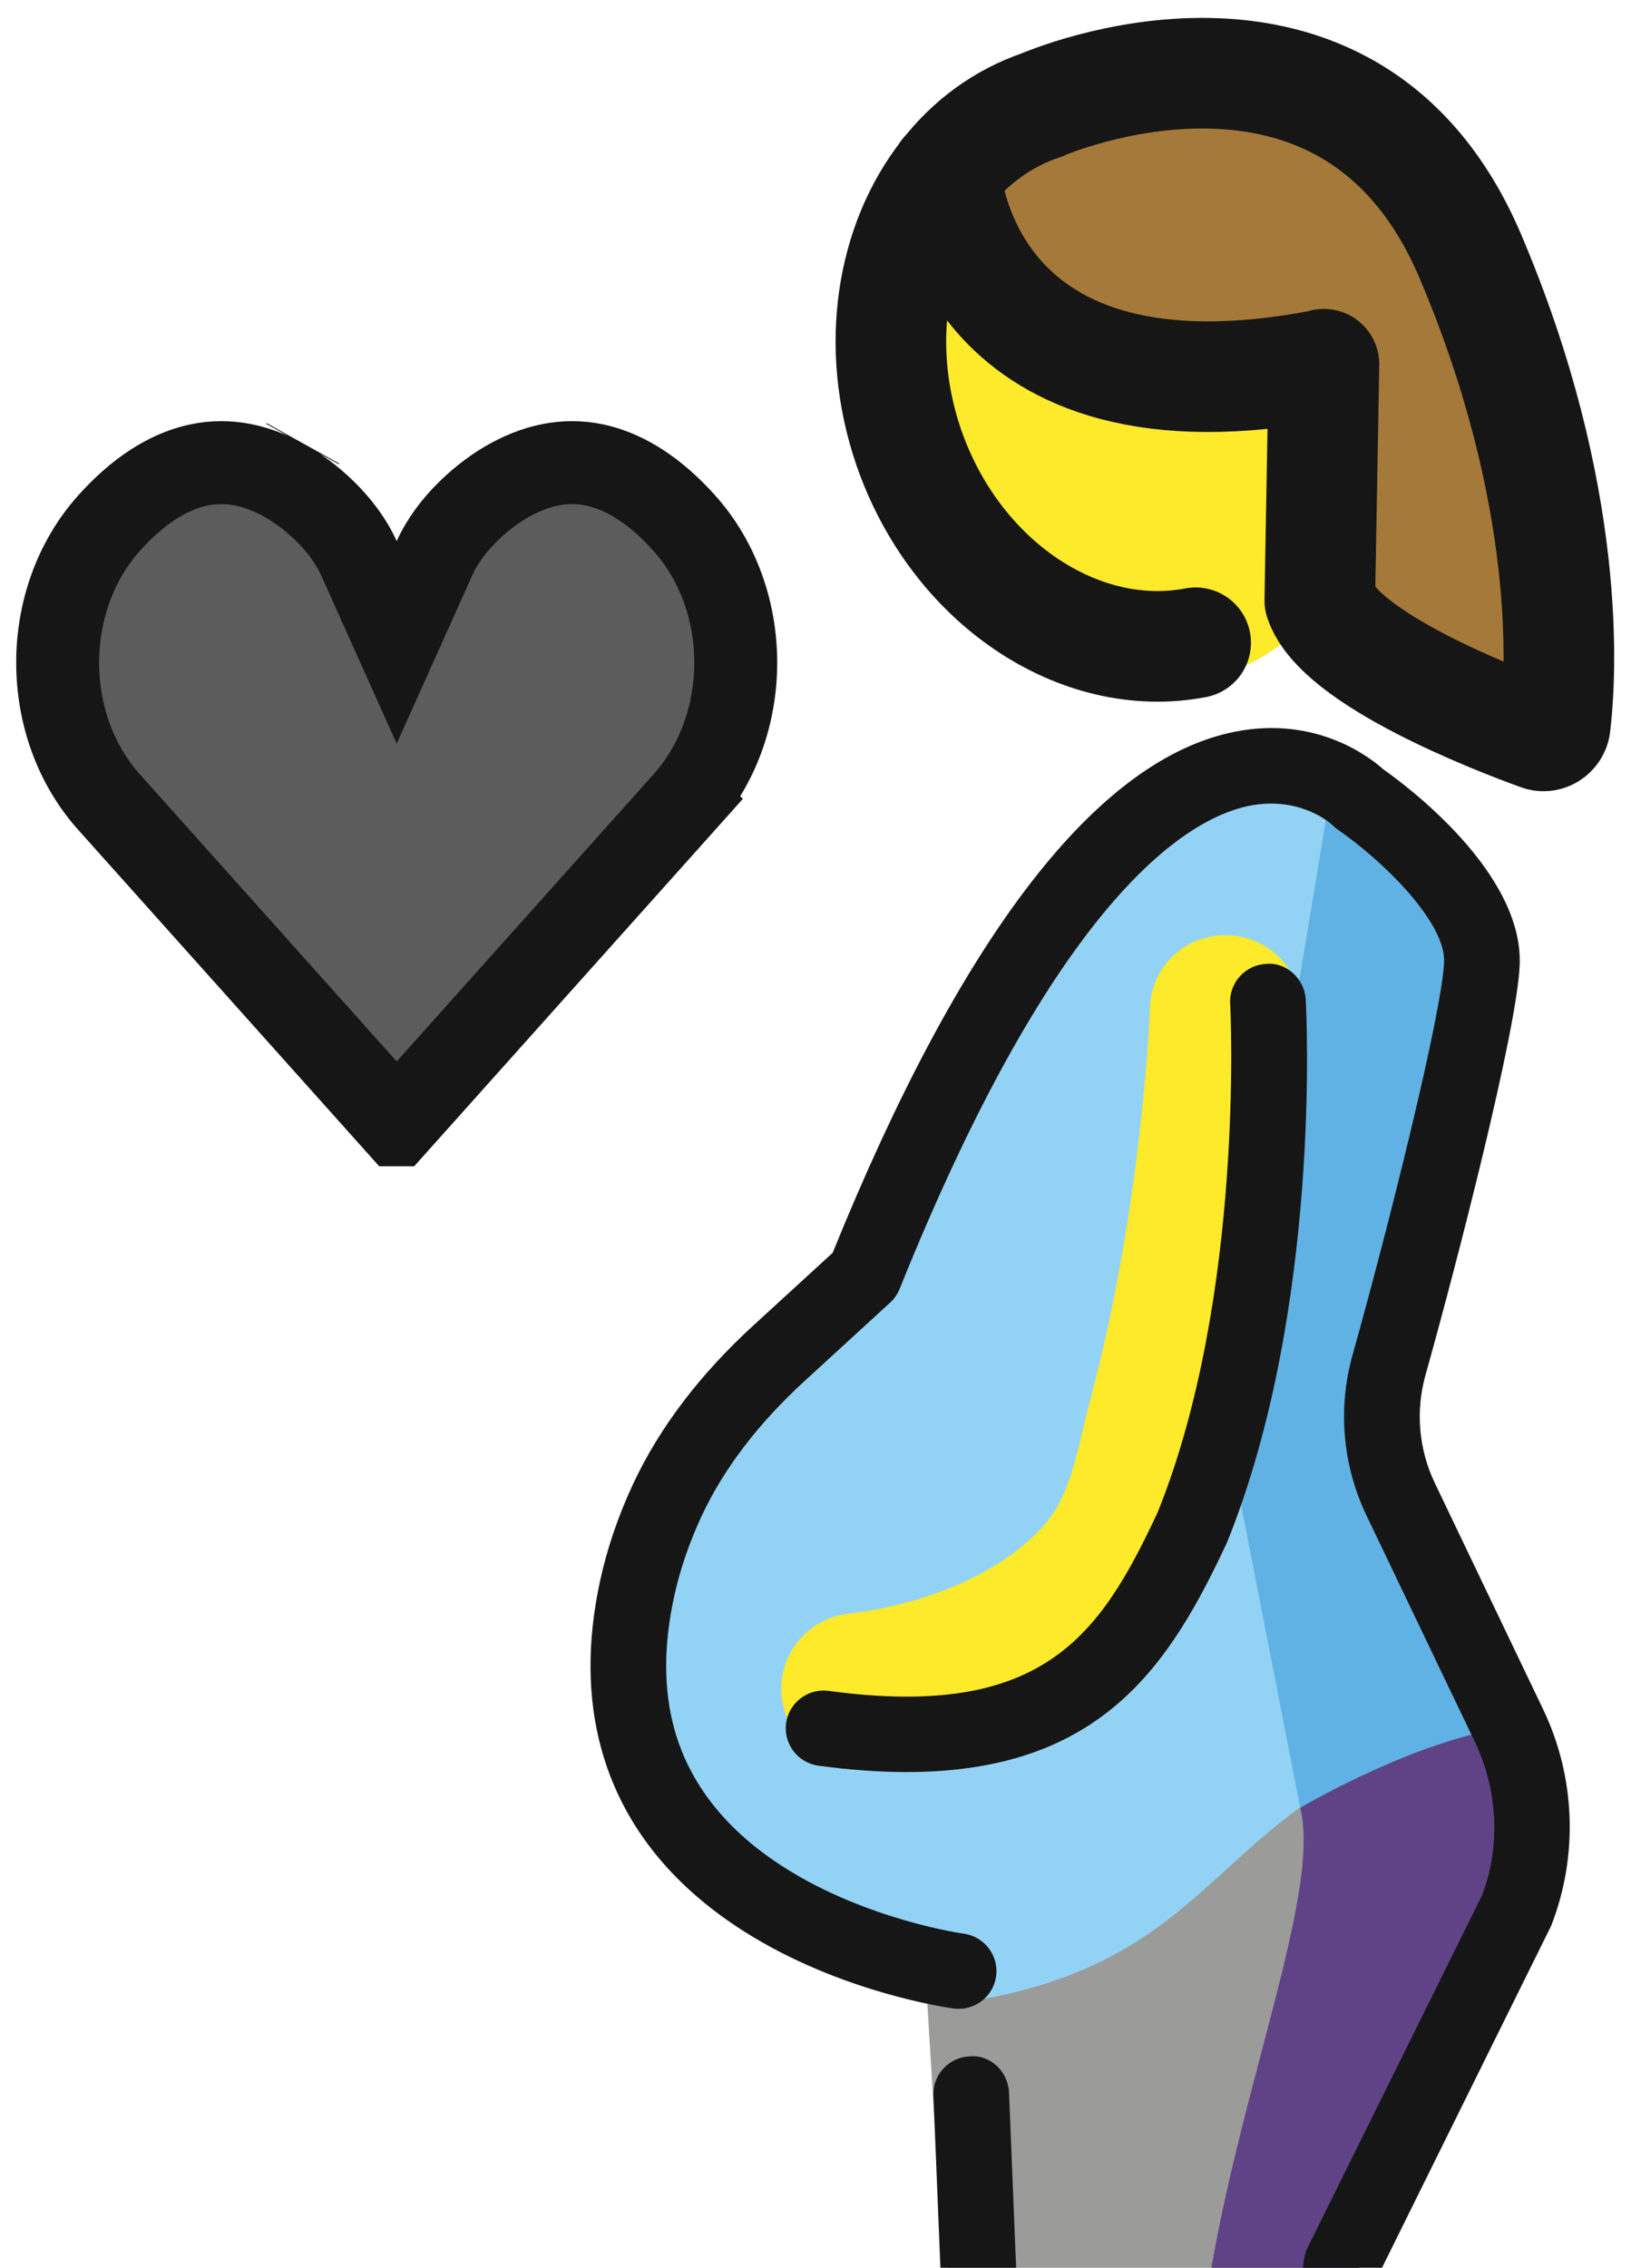<svg width="59" height="82" viewBox="0 0 59 82" fill="none" xmlns="http://www.w3.org/2000/svg">
<g clip-path="url(#clip0_161_3813)">
<path d="M55.268 62.4C48.404 60.817 39.449 70.729 33.441 70.729L34.065 80.997L35.556 87.637H47.893L49.21 81.874L55.516 69.144C56.371 66.959 56.281 64.517 55.268 62.4Z" fill="#9B9B9A"/>
<path d="M47.033 65.368C47.973 69.103 43.327 78.877 43.255 87.637H47.893C47.893 87.637 48.308 83.338 49.21 81.874C50.112 80.411 54.835 69.144 54.835 69.144C54.835 69.144 57.213 63.619 55.002 62.4C54.131 62.229 48.728 64.018 47.033 65.368Z" fill="#604386"/>
<path d="M51.084 54.215C50.358 52.699 50.206 50.98 50.66 49.362C51.84 45.162 53.943 36.92 54.021 34.831C54.127 31.995 49.599 28.887 49.599 28.887C49.599 28.887 41.826 20.919 31.688 46.097L27 50.392C25.311 52.458 24.025 54.854 23.459 57.459C23.003 59.554 23.068 61.339 23.483 62.859C24.218 65.552 26.055 67.411 28.057 68.682C31.352 70.775 35.092 72.366 35.092 72.366C45.255 70.721 43.693 63.996 55.002 62.4L51.084 54.215Z" fill="#92D3F5"/>
<path d="M48.2 28.213L44.334 51.546L47.033 65.368C47.033 65.368 51.529 62.709 55.002 62.4L50.37 51.072L53.525 34.096L48.2 28.213Z" fill="#61B2E4"/>
<path d="M45.216 23.994C49.208 22.036 50.443 16.395 47.974 11.393C45.506 6.391 40.27 3.923 36.278 5.881C32.286 7.838 31.051 13.48 33.519 18.482C35.987 23.484 41.224 25.951 45.216 23.994Z" fill="#FCEA2B"/>
<path d="M30.995 63.794C29.633 63.794 28.453 62.782 28.282 61.4C28.097 59.903 29.164 58.541 30.663 58.356C34.733 57.856 37.232 56.053 38.137 54.661C38.66 53.856 38.925 52.746 39.204 51.572C39.295 51.192 39.385 50.816 39.482 50.45C41.344 43.43 41.596 36.523 41.598 36.454C41.649 34.948 42.867 33.77 44.427 33.818C45.937 33.868 47.122 35.13 47.071 36.638C47.06 36.944 46.794 44.236 44.776 51.845C44.69 52.167 44.611 52.499 44.531 52.834C44.174 54.333 43.769 56.032 42.733 57.627C40.634 60.857 36.373 63.155 31.335 63.775C31.221 63.788 31.107 63.794 30.995 63.794Z" fill="#FCEA2B"/>
<path d="M47.892 13.184H47.879C35.066 15.668 34.245 6.771 34.204 6.293C35.094 5.147 36.271 4.274 37.681 3.796C37.681 3.796 48.768 -1.075 53.176 9.241C56.886 17.947 56.475 24.429 56.256 26.244C56.215 26.503 55.941 26.68 55.695 26.585C53.997 25.971 48.454 23.815 47.742 21.713L47.892 13.184Z" fill="#A57939"/>
<path d="M47.899 87.637C47.835 87.637 47.769 87.633 47.704 87.624C46.955 87.516 46.435 86.825 46.542 86.079L47.174 81.681C47.196 81.539 47.238 81.4 47.303 81.271L53.608 68.541C54.275 66.822 54.2 64.758 53.353 62.988L49.433 54.803C48.564 52.985 48.385 50.921 48.929 48.988C50.238 44.328 52.171 36.587 52.239 34.78C52.293 33.349 50.031 31.129 48.407 30.01C48.334 29.96 48.265 29.902 48.203 29.838C48.17 29.806 47.035 28.75 45.149 29.146C42.873 29.63 38.207 32.54 32.544 46.605C32.467 46.794 32.35 46.965 32.2 47.102L29.103 49.939C27.432 51.47 26.18 53.109 25.384 54.811C24.932 55.779 24.595 56.767 24.383 57.747C24.002 59.494 24.004 61.093 24.388 62.5C24.935 64.504 26.277 66.197 28.377 67.531C31.363 69.428 34.827 69.917 34.861 69.921C35.61 70.024 36.135 70.71 36.034 71.457C35.933 72.203 35.249 72.725 34.496 72.627C34.332 72.604 30.417 72.063 26.906 69.833C24.214 68.122 22.478 65.897 21.747 63.217C21.247 61.382 21.233 59.349 21.706 57.17C21.962 55.993 22.364 54.811 22.903 53.658C23.851 51.63 25.313 49.703 27.25 47.93L30.12 45.302C34.798 33.777 39.698 27.437 44.684 26.456C47.625 25.878 49.553 27.382 50.045 27.822C50.857 28.392 55.098 31.539 54.974 34.882C54.886 37.246 52.639 45.903 51.565 49.725C51.2 51.023 51.321 52.408 51.904 53.628L55.823 61.813C56.995 64.26 57.099 67.114 56.11 69.64L49.853 82.284L49.253 86.466C49.154 87.147 48.568 87.637 47.899 87.637Z" fill="#161616"/>
<path d="M35.56 87.637C34.83 87.637 34.223 87.061 34.194 86.327L33.766 75.776C33.735 75.023 34.323 74.388 35.078 74.358C35.827 74.286 36.47 74.913 36.501 75.666L36.928 86.218C36.959 86.971 36.371 87.605 35.616 87.636C35.597 87.637 35.578 87.637 35.56 87.637Z" fill="#161616"/>
<path d="M43.252 23.242C39.05 24.047 34.546 21.058 32.863 16.146C31.631 12.516 32.247 8.777 34.204 6.294C35.094 5.147 36.271 4.274 37.681 3.796" stroke="#161616" stroke-width="4" stroke-miterlimit="10" stroke-linecap="round" stroke-linejoin="round"/>
<path d="M34.204 6.28C34.204 6.28 34.204 6.28 34.204 6.293C34.245 6.771 35.066 15.668 47.879 13.184" stroke="#161616" stroke-width="4" stroke-miterlimit="10" stroke-linecap="round" stroke-linejoin="round"/>
<path d="M37.682 3.796C37.682 3.796 48.769 -1.075 53.177 9.241C56.886 17.947 56.476 24.429 56.257 26.244C56.216 26.503 55.942 26.68 55.695 26.585C53.998 25.971 48.454 23.815 47.742 21.713L47.893 13.184V13.171" stroke="#161616" stroke-width="4" stroke-miterlimit="10" stroke-linecap="round" stroke-linejoin="round"/>
<path d="M32.794 64.077C31.822 64.077 30.765 64.003 29.61 63.847C28.86 63.746 28.335 63.059 28.436 62.312C28.538 61.566 29.228 61.04 29.976 61.142C37.741 62.194 39.799 59.129 41.875 54.69C45.043 46.855 44.507 36.397 44.501 36.292C44.459 35.541 45.037 34.897 45.793 34.855C46.528 34.779 47.192 35.389 47.234 36.143C47.259 36.595 47.809 47.318 44.385 55.777C42.322 60.189 39.853 64.077 32.794 64.077Z" fill="#161616"/>
<g clip-path="url(#clip1_161_3813)">
<path d="M3.943 29.002L3.943 29.002C1.467 26.234 1.467 21.686 3.943 18.919L3.943 18.919C4.987 17.752 6.049 17.092 7.055 16.845C8.034 16.604 9.091 16.721 10.239 17.347L10.239 17.347C11.195 17.868 12.414 18.918 12.982 20.182L14.35 23.229L15.719 20.182C16.286 18.918 17.505 17.868 18.462 17.347C19.609 16.721 20.667 16.604 21.645 16.845C22.652 17.092 23.713 17.752 24.757 18.919L25.774 18.008L24.757 18.919C27.234 21.686 27.234 26.234 24.757 29.002L25.875 30.002L24.757 29.002L14.35 40.63L3.943 29.002ZM10.942 16.057L10.957 16.03L10.942 16.057Z" fill="#5C5C5C" stroke="#161616" stroke-width="3"/>
</g>
</g>
<defs>
<clipPath id="clip0_161_3813">
<rect width="58.571" height="82" fill="white"/>
</clipPath>
<clipPath id="clip1_161_3813">
<rect width="27.529" height="26.943" fill="white" transform="translate(0.586 15.229)"/>
</clipPath>
</defs>
</svg>
